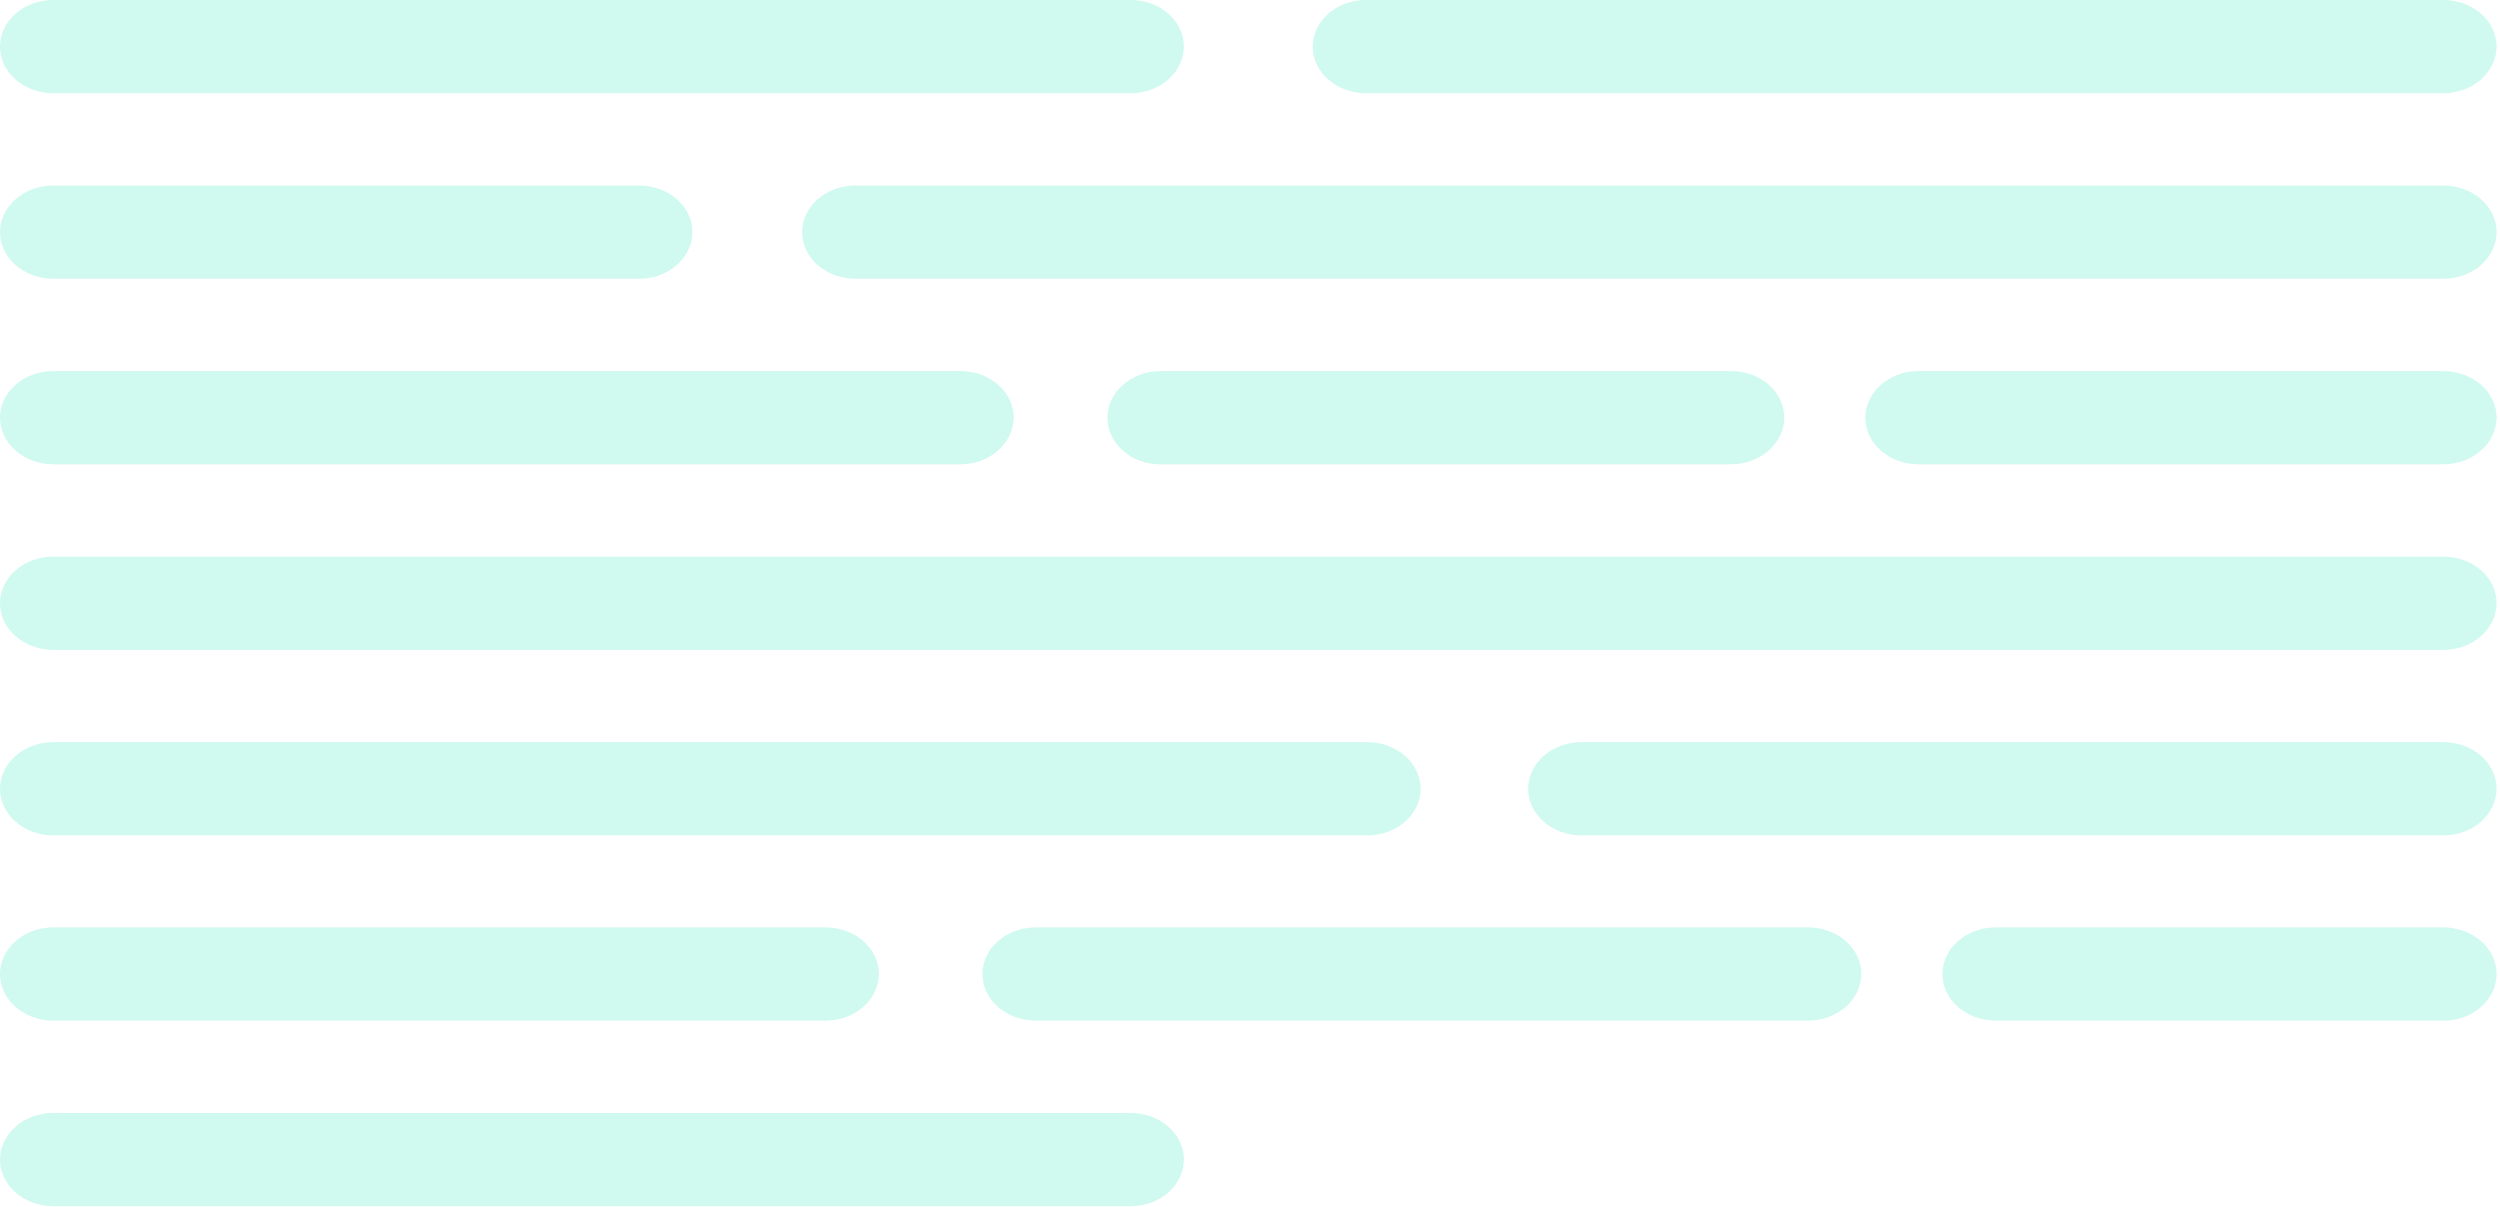 <svg width="321" height="155" viewBox="0 0 321 155" fill="none" xmlns="http://www.w3.org/2000/svg">
<path d="M145.174 11.97H6.726C4.932 11.943 3.221 11.301 1.963 10.181C0.705 9.062 0 7.555 0 5.985C0 4.415 0.705 2.908 1.963 1.789C3.221 0.669 4.932 0.027 6.726 0H145.174C146.988 0.001 148.727 0.632 150.009 1.754C151.291 2.877 152.012 4.398 152.012 5.985C151.968 9.289 148.949 11.97 145.174 11.97ZM82.078 35.793H6.726C4.932 35.766 3.221 35.124 1.963 34.005C0.705 32.885 0 31.378 0 29.808C0 28.238 0.705 26.732 1.963 25.612C3.221 24.493 4.932 23.85 6.726 23.823H82.078C83.892 23.825 85.631 24.456 86.913 25.578C88.195 26.7 88.916 28.222 88.916 29.808C88.871 33.112 85.852 35.793 82.078 35.793ZM313.729 35.793H109.831C108.016 35.793 106.276 35.163 104.993 34.04C103.71 32.918 102.989 31.396 102.989 29.808C102.989 28.221 103.71 26.699 104.993 25.576C106.276 24.454 108.016 23.823 109.831 23.823H313.729C315.543 23.825 317.282 24.456 318.564 25.578C319.846 26.7 320.567 28.222 320.567 29.808C320.522 33.112 317.503 35.793 313.729 35.793ZM123.328 59.617H6.726C4.932 59.59 3.221 58.947 1.963 57.828C0.705 56.709 0 55.202 0 53.632C0 52.062 0.705 50.555 1.963 49.435C3.221 48.316 4.932 47.674 6.726 47.647H123.328C125.142 47.648 126.881 48.279 128.163 49.401C129.445 50.523 130.166 52.045 130.166 53.632C130.122 56.935 127.058 59.617 123.328 59.617ZM222.257 59.617H148.992C145.218 59.617 142.199 56.935 142.199 53.632C142.199 50.328 145.263 47.647 148.992 47.647H222.301C226.076 47.647 229.095 50.328 229.095 53.632C229.095 55.218 228.374 56.74 227.092 57.862C225.81 58.984 224.071 59.615 222.257 59.617ZM313.727 59.617H246.235C244.441 59.59 242.73 58.947 241.472 57.828C240.214 56.709 239.509 55.202 239.509 53.632C239.509 52.062 240.214 50.555 241.472 49.435C242.73 48.316 244.441 47.674 246.235 47.647H313.727C315.541 47.648 317.28 48.279 318.562 49.401C319.845 50.523 320.565 52.045 320.565 53.632C320.521 56.935 317.502 59.617 313.727 59.617ZM313.728 83.442H6.726C4.932 83.415 3.221 82.773 1.963 81.653C0.705 80.534 0 79.027 0 77.457C0 75.887 0.705 74.38 1.963 73.261C3.221 72.141 4.932 71.499 6.726 71.472H313.728C315.542 71.473 317.281 72.104 318.563 73.226C319.845 74.349 320.566 75.87 320.566 77.457C320.521 80.76 317.502 83.442 313.728 83.442ZM175.679 107.264H6.726C4.932 107.237 3.221 106.595 1.963 105.476C0.705 104.356 0 102.849 0 101.279C0 99.71 0.705 98.203 1.963 97.083C3.221 95.964 4.932 95.321 6.726 95.294H175.679C177.473 95.321 179.184 95.964 180.442 97.083C181.7 98.203 182.405 99.71 182.405 101.279C182.405 102.849 181.7 104.356 180.442 105.476C179.184 106.595 177.473 107.237 175.679 107.264ZM313.728 107.264H202.942C201.148 107.237 199.437 106.595 198.179 105.476C196.921 104.356 196.216 102.849 196.216 101.279C196.216 99.71 196.921 98.203 198.179 97.083C199.437 95.964 201.148 95.321 202.942 95.294H313.728C315.542 95.296 317.281 95.927 318.563 97.049C319.845 98.171 320.566 99.693 320.566 101.279C320.521 104.583 317.502 107.264 313.728 107.264ZM106.011 131.049H6.726C4.932 131.022 3.221 130.38 1.963 129.261C0.705 128.141 0 126.634 0 125.064C0 123.494 0.705 121.987 1.963 120.868C3.221 119.749 4.932 119.106 6.726 119.079H106.011C107.825 119.08 109.564 119.712 110.846 120.834C112.128 121.956 112.849 123.478 112.849 125.064C112.805 128.407 109.741 131.049 106.011 131.049ZM232.116 131.049H132.876C131.082 131.022 129.371 130.38 128.113 129.261C126.855 128.141 126.15 126.634 126.15 125.064C126.15 123.494 126.855 121.987 128.113 120.868C129.371 119.749 131.082 119.106 132.876 119.079H232.16C233.974 119.08 235.713 119.711 236.995 120.833C238.278 121.956 238.998 123.478 238.998 125.064C238.954 128.407 235.89 131.049 232.116 131.049ZM313.727 131.049H256.137C254.343 131.022 252.632 130.38 251.374 129.261C250.116 128.141 249.411 126.634 249.411 125.064C249.411 123.494 250.116 121.987 251.374 120.868C252.632 119.749 254.343 119.106 256.137 119.079H313.727C315.541 119.08 317.28 119.711 318.562 120.833C319.845 121.956 320.565 123.478 320.565 125.064C320.521 128.407 317.502 131.049 313.727 131.049ZM145.174 154.873H6.726C4.932 154.847 3.221 154.204 1.963 153.085C0.705 151.965 0 150.458 0 148.889C0 147.319 0.705 145.812 1.963 144.692C3.221 143.573 4.932 142.93 6.726 142.904H145.174C146.988 142.905 148.727 143.535 150.009 144.658C151.292 145.78 152.012 147.302 152.012 148.889C151.968 152.231 148.949 154.873 145.174 154.873ZM313.727 11.97H175.279C173.485 11.943 171.774 11.301 170.516 10.181C169.258 9.062 168.553 7.555 168.553 5.985C168.553 4.415 169.258 2.908 170.516 1.789C171.774 0.669 173.485 0.027 175.279 0H313.727C315.541 0.001 317.28 0.632 318.562 1.754C319.844 2.877 320.565 4.398 320.565 5.985C320.521 9.289 317.501 11.97 313.727 11.97Z" fill="#14E1B7" fill-opacity="0.2"/>
</svg>
